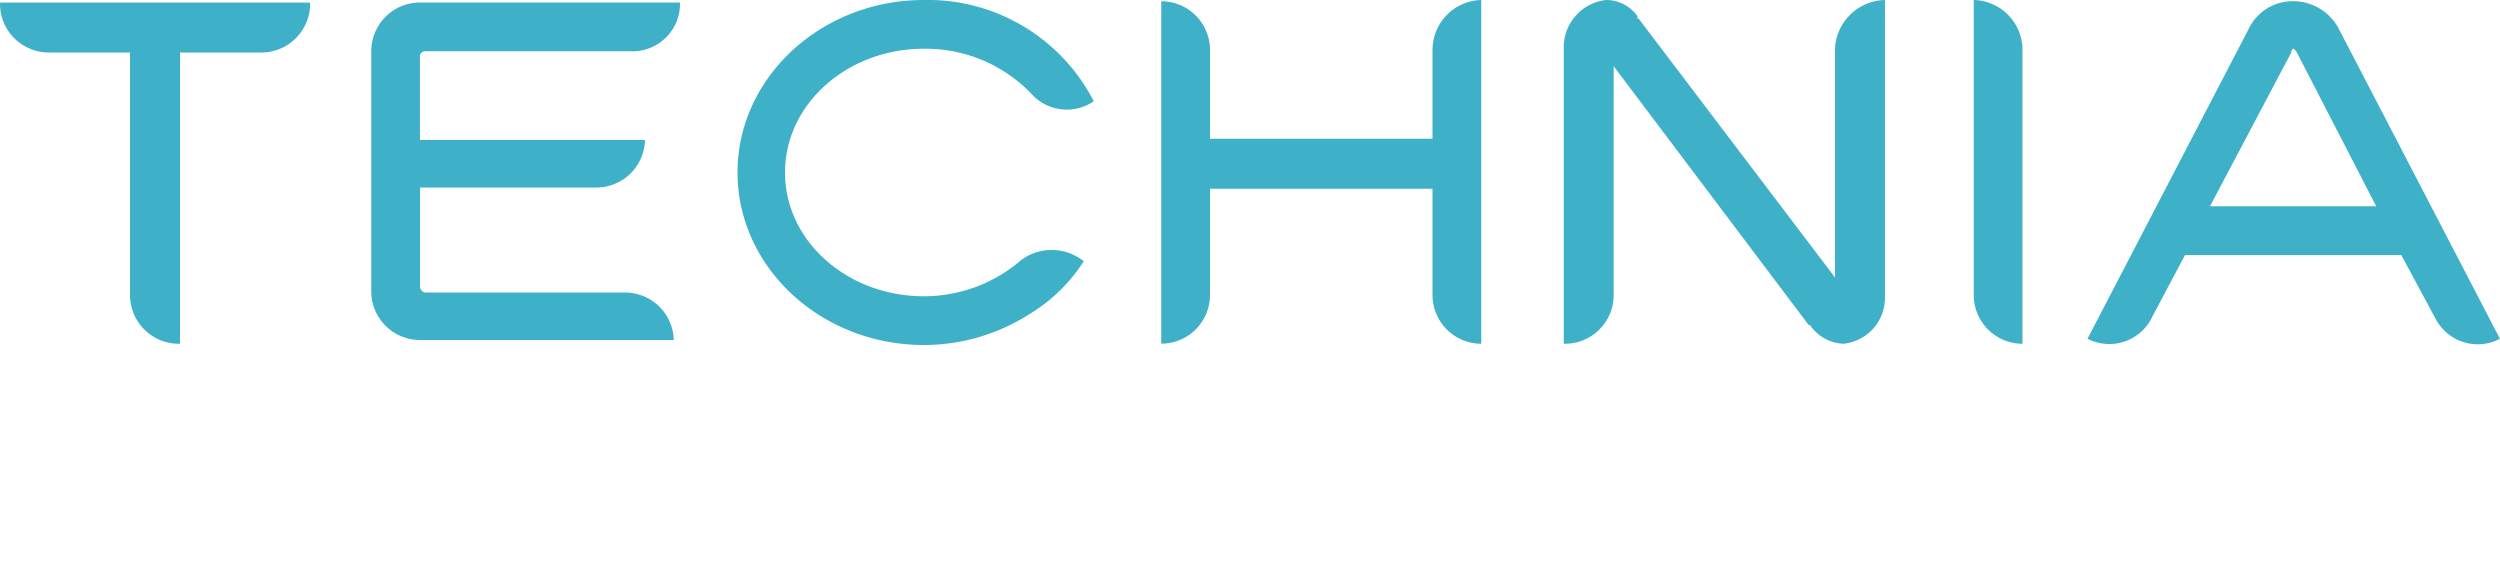 <svg xmlns="http://www.w3.org/2000/svg" xmlns:xlink="http://www.w3.org/1999/xlink" viewBox="0 0 145.289 33.277">
  <defs>
    <clipPath id="clip-path">
      <rect id="Rectangle_1089" data-name="Rectangle 1089" width="145.289" height="33.277" fill="#3eb1c8"/>
    </clipPath>
  </defs>
  <g id="Group_1878" data-name="Group 1878" transform="translate(0 0)">
    <g id="Group_1877" data-name="Group 1877" transform="translate(0 0)">
      <g id="Group_1876" data-name="Group 1876" clip-path="url(#clip-path)">
        <path id="Path_8600" data-name="Path 8600" d="M7.556,17.357a2.833,2.833,0,0,0,2.76,2.833h.145V3.264h4.8a2.833,2.833,0,0,0,2.759-2.9H0C0,.383,0,.407,0,.432A2.833,2.833,0,0,0,2.834,3.264H7.556Z" transform="translate(0 -0.213)" fill="#3eb1c8"/>
        <path id="Path_8601" data-name="Path 8601" d="M70.85,19.973a2.832,2.832,0,0,0-2.833-2.76H56.394a.364.364,0,0,1-.29-.364V11.11H66.419a2.833,2.833,0,0,0,2.76-2.76H56.1V3.483a.29.29,0,0,1,.29-.29H68.527A2.761,2.761,0,0,0,71.213.359H56.1A2.833,2.833,0,0,0,53.27,3.192V17.213h0a2.833,2.833,0,0,0,2.906,2.759Z" transform="translate(-31.694 -0.213)" fill="#3eb1c8"/>
        <path id="Path_8602" data-name="Path 8602" d="M122.311,15.11a8.643,8.643,0,0,1-5.666,2.107c-4.431,0-8.063-3.2-8.063-7.192s3.632-7.192,8.063-7.192a8.5,8.5,0,0,1,6.32,2.688,2.761,2.761,0,0,0,3.559.363A10.844,10.844,0,0,0,116.645,0c-5.956,0-10.824,4.5-10.824,10.025s4.867,10.025,10.824,10.025a11.406,11.406,0,0,0,6.175-1.816,9.67,9.67,0,0,0,3.124-3.051,2.979,2.979,0,0,0-3.632-.073" transform="translate(-62.96 0)" fill="#3eb1c8"/>
        <path id="Path_8603" data-name="Path 8603" d="M185.218,0a2.906,2.906,0,0,0-2.833,2.906V8.063H169.454V2.833a2.833,2.833,0,0,0-2.833-2.76v19.9a2.833,2.833,0,0,0,2.833-2.833V10.969h12.931v6.175a2.833,2.833,0,0,0,2.833,2.833Z" transform="translate(-99.134 0)" fill="#3eb1c8"/>
        <path id="Path_8604" data-name="Path 8604" d="M240.135,2.833V16.127L228.729,1.09h-.072V.944A2.252,2.252,0,0,0,226.841,0a2.761,2.761,0,0,0-2.47,2.833V19.977h0a2.833,2.833,0,0,0,2.9-2.761V3.85l11.332,15.037h.073a2.468,2.468,0,0,0,1.961,1.089,2.687,2.687,0,0,0,2.4-2.76V0a2.977,2.977,0,0,0-2.905,2.833" transform="translate(-133.492 0)" fill="#3eb1c8"/>
        <path id="Path_8605" data-name="Path 8605" d="M283.2,0V17.144a2.833,2.833,0,0,0,2.833,2.833V2.833A2.906,2.906,0,0,0,283.2,0" transform="translate(-168.495 0)" fill="#3eb1c8"/>
        <path id="Path_8606" data-name="Path 8606" d="M314.123,1.776a2.979,2.979,0,0,0-2.615-1.6,2.832,2.832,0,0,0-2.615,1.6l-9.371,18.016c.04.02.08.04.121.058a2.76,2.76,0,0,0,3.657-1.366l1.889-3.559h12.567l2.034,3.777a2.76,2.76,0,0,0,3.7,1.09ZM306.64,12.092l4.722-8.935c0-.145.072-.218.145-.218l.145.146,4.649,9.008Z" transform="translate(-178.205 -0.105)" fill="#3eb1c8"/>
      </g>
    </g>
  </g>
</svg>